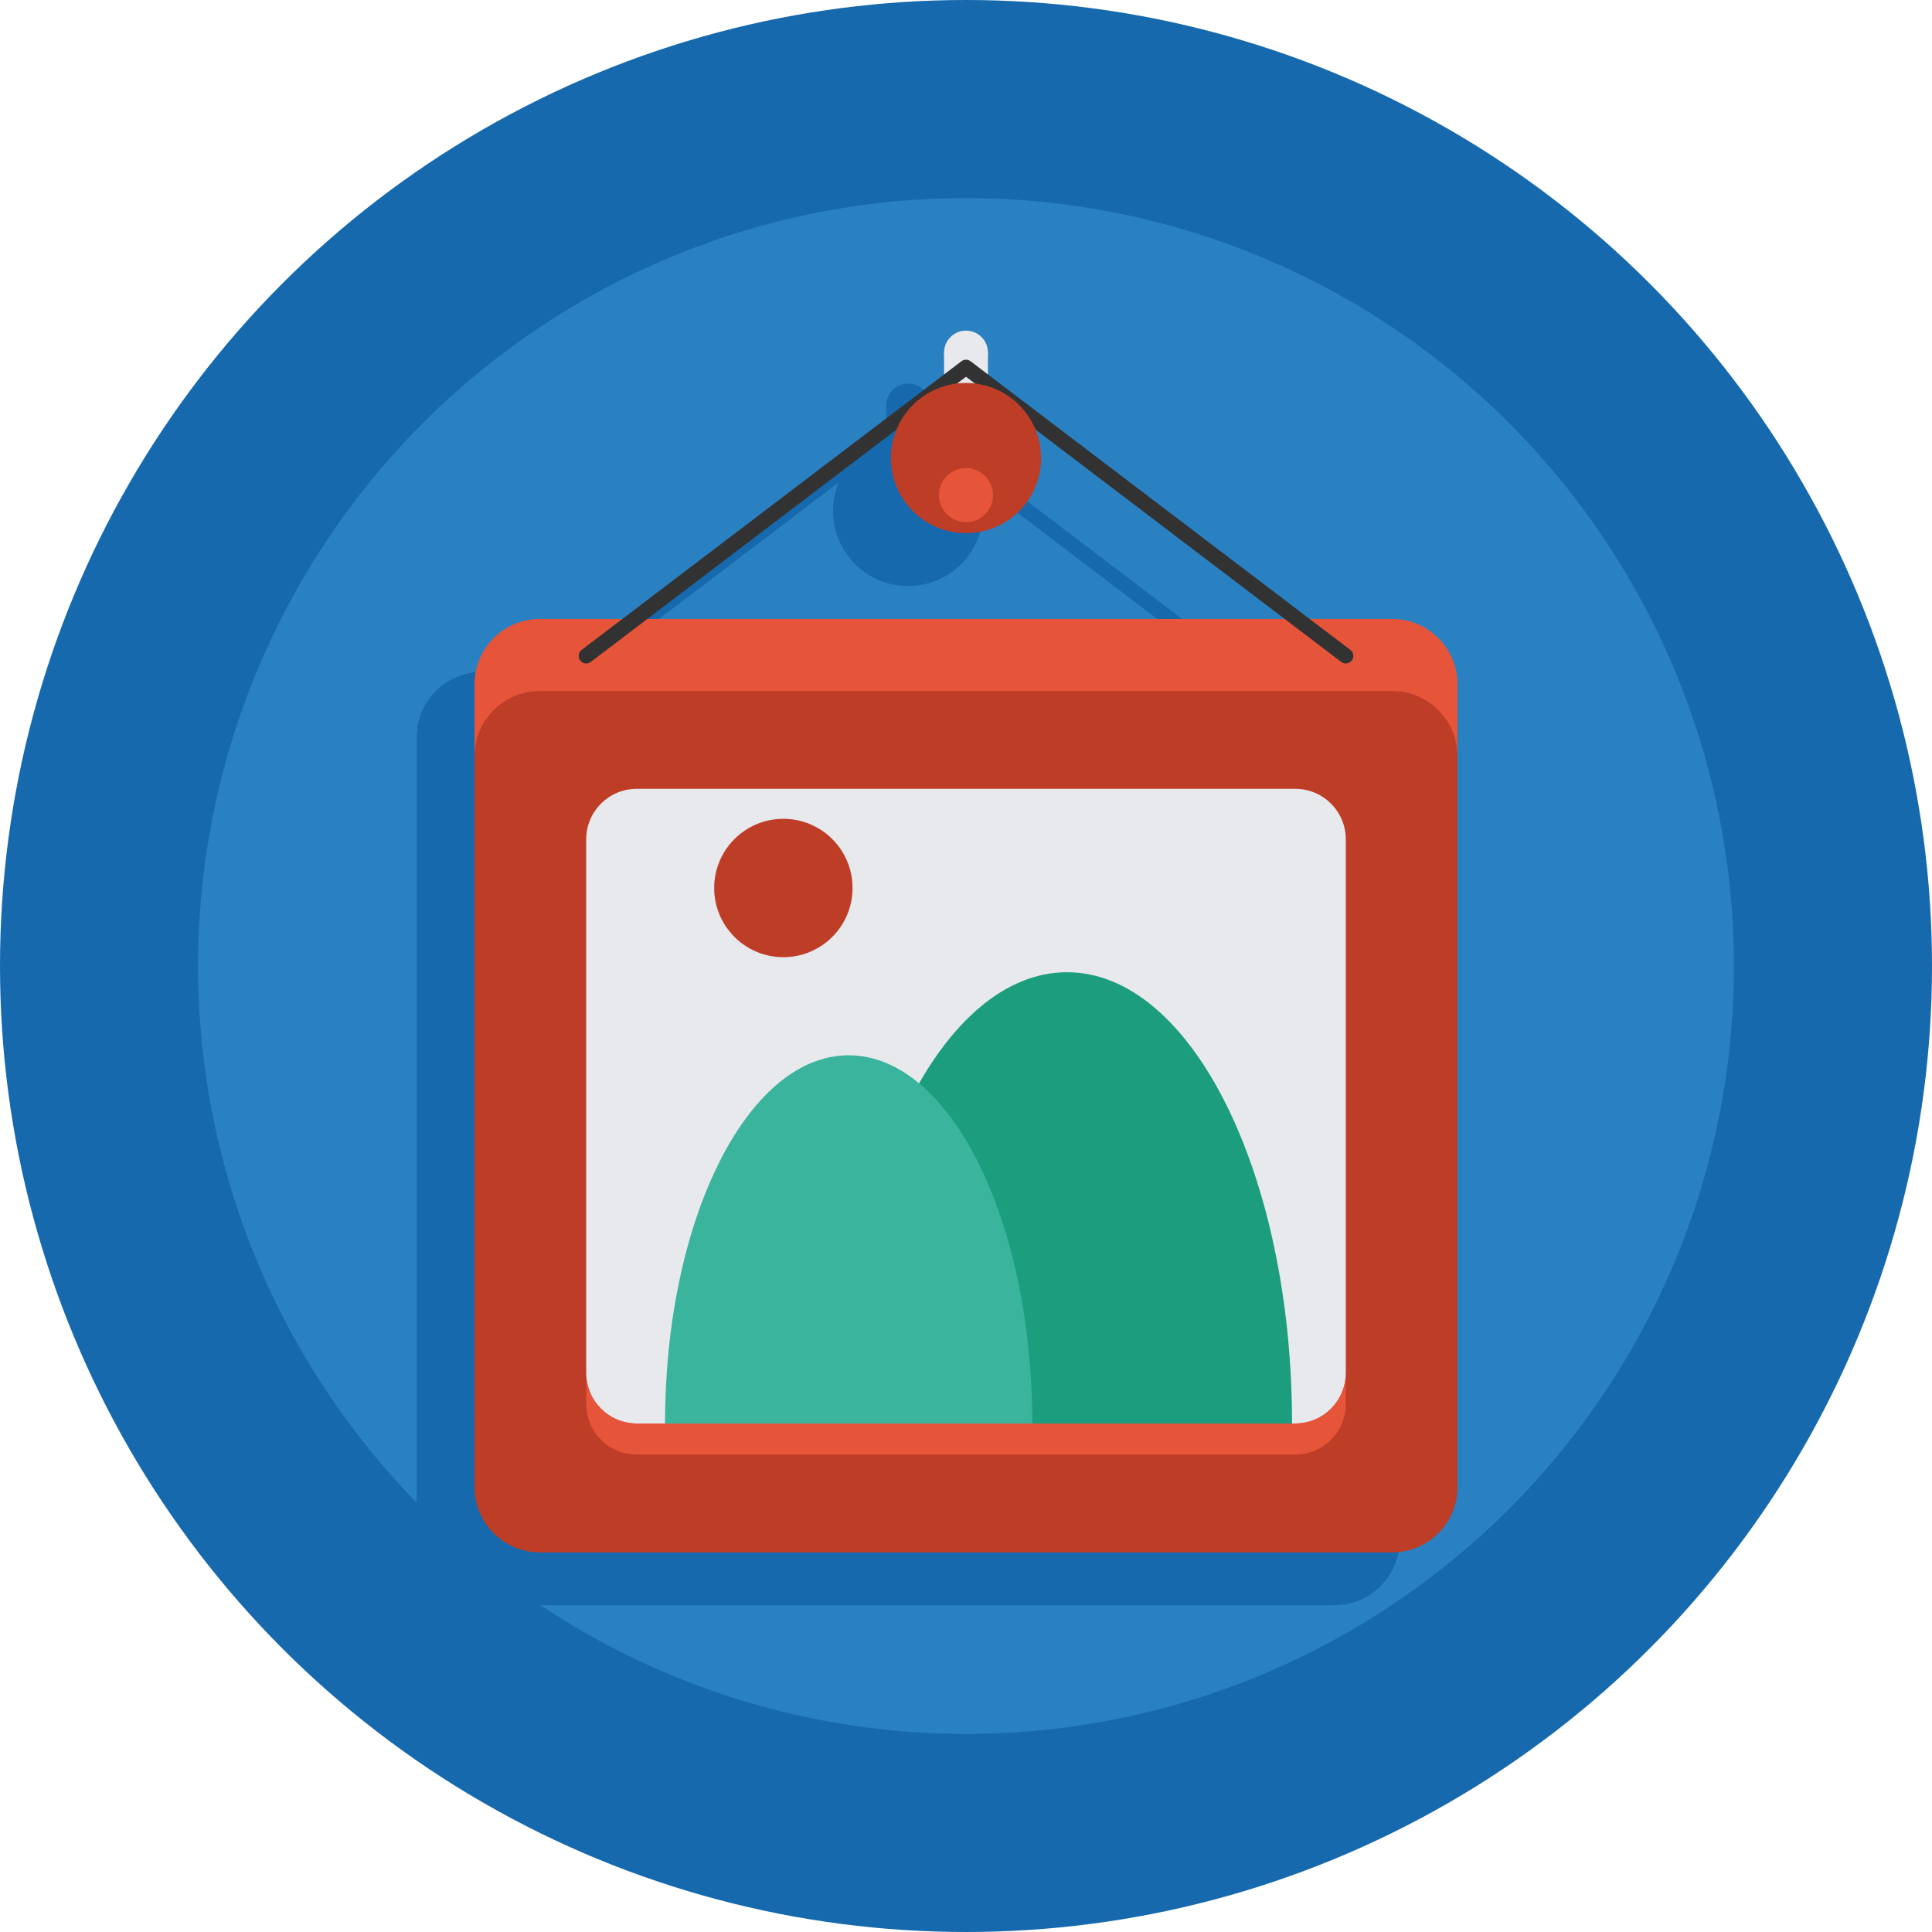 <?xml version="1.0" encoding="utf-8"?>
<!-- Generator: Adobe Illustrator 16.0.0, SVG Export Plug-In . SVG Version: 6.00 Build 0)  -->
<!DOCTYPE svg PUBLIC "-//W3C//DTD SVG 1.1//EN" "http://www.w3.org/Graphics/SVG/1.1/DTD/svg11.dtd">
<svg version="1.1" id="Layer_1" xmlns="http://www.w3.org/2000/svg" xmlns:xlink="http://www.w3.org/1999/xlink" x="0px" y="0px"
	 width="512px" height="512px" viewBox="0 0 512 512" enable-background="new 0 0 512 512" xml:space="preserve">
<g>
	<circle fill="#1669AD" cx="256" cy="256" r="256"/>
	<circle fill="#2A81C2" cx="255.999" cy="256" r="203.503"/>
	<path fill="#1669AD" d="M353.594,178.051h-21.861l-85.252-64.795v-5.805c0-3.211-2.604-5.813-5.814-5.813s-5.813,2.602-5.813,5.813
		v5.805L149.6,178.051H127.74c-9.566,0-17.322,7.756-17.322,17.322v19.084v174.559v19.082c0,9.568,7.756,17.322,17.322,17.322
		h225.854c9.566,0,17.322-7.754,17.322-17.322v-19.082V214.457v-19.084C370.916,185.807,363.16,178.051,353.594,178.051z
		 M222.26,127.852c-0.959,2.33-1.494,4.879-1.494,7.557c0,10.99,8.91,19.9,19.9,19.9c10.992,0,19.902-8.91,19.902-19.9
		c0-2.678-0.537-5.227-1.496-7.557l66.051,50.199H156.209L222.26,127.852z"/>
	<g>
		<path fill="#E65439" d="M386.248,374.996c0,9.566-7.756,17.322-17.322,17.322H143.074c-9.568,0-17.324-7.756-17.324-17.322
			V181.354c0-9.566,7.756-17.322,17.324-17.322h225.852c9.566,0,17.322,7.756,17.322,17.322V374.996z"/>
		<path fill="#BE3D27" d="M386.248,394.078c0,9.568-7.756,17.322-17.322,17.322H143.074c-9.568,0-17.324-7.754-17.324-17.322
			V200.438c0-9.568,7.756-17.322,17.324-17.322h225.852c9.566,0,17.322,7.754,17.322,17.322V394.078z"/>
		<path fill="#E8E9EC" d="M343.266,209.051H168.734c-7.395,0-13.389,5.992-13.389,13.387v141.414
			c0,7.393,5.994,13.387,13.389,13.387h174.531c7.395,0,13.387-5.994,13.387-13.387V222.438
			C356.652,215.043,350.66,209.051,343.266,209.051z"/>
		<path fill="#E65439" d="M343.266,377.238H168.734c-7.395,0-13.389-5.994-13.389-13.387v8.227c0,7.395,5.994,13.387,13.389,13.387
			h174.531c7.395,0,13.387-5.992,13.387-13.387v-8.227C356.652,371.244,350.66,377.238,343.266,377.238z"/>
		<circle fill="#E8E9EC" cx="255.999" cy="93.432" r="5.813"/>
		<path fill="#1B9D7E" d="M342.406,377.238c0-66.045-26.703-119.586-59.645-119.586s-59.643,53.541-59.643,119.586H342.406z"/>
		<path fill="#3AB49C" d="M273.572,377.238c0-53.891-21.787-97.576-48.666-97.576c-26.877,0-48.666,43.686-48.666,97.576H273.572z"
			/>
		<circle fill="#BE3D27" cx="207.6" cy="235.33" r="18.334"/>
		<rect x="250.186" y="93.432" fill="#E8E9EC" width="11.627" height="25.986"/>
		<path fill="#323232" d="M356.65,175.83c-0.42,0-0.846-0.133-1.207-0.408L256,99.842l-99.443,75.58
			c-0.879,0.67-2.135,0.496-2.803-0.383s-0.498-2.133,0.383-2.803l100.652-76.5c0.715-0.543,1.705-0.543,2.42,0l100.654,76.5
			c0.879,0.67,1.051,1.924,0.383,2.803C357.852,175.557,357.256,175.83,356.65,175.83z"/>
		<circle fill="#BE3D27" cx="255.999" cy="121.389" r="19.901"/>
		<circle fill="#E65439" cx="255.999" cy="131.207" r="7.165"/>
	</g>
</g>
</svg>
